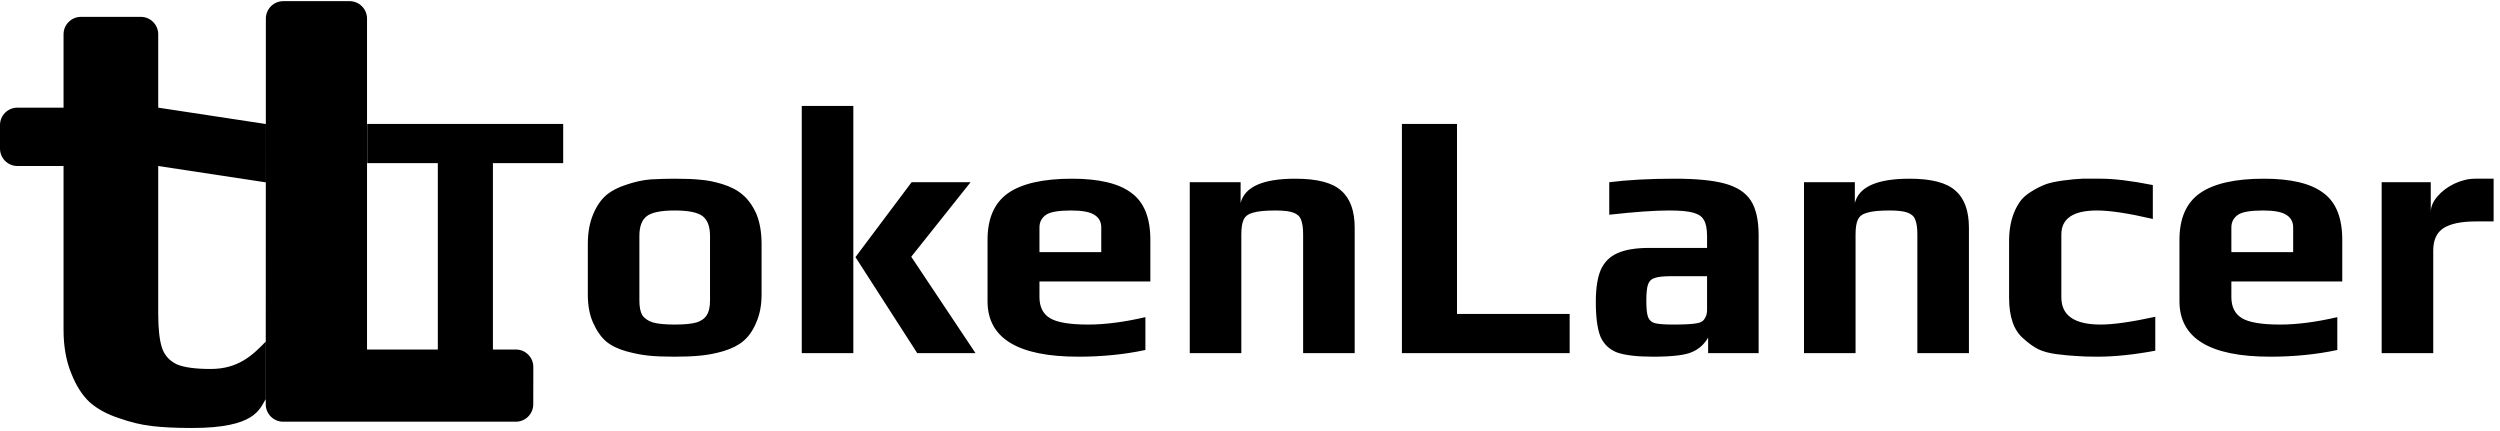 <svg width="2152" height="371" viewBox="0 0 2152 371" fill="none" xmlns="http://www.w3.org/2000/svg">
<g clip-path="url(#clip0)">
<path fill-rule="evenodd" clip-rule="evenodd" d="M130.617 366.732C139.921 367.848 151.456 368.407 165.225 368.407C219.788 368.407 223.277 352.358 228.859 343.288V293.888C217.695 305.61 205.136 317.611 181.412 317.611C168.388 317.611 158.712 316.309 152.386 313.704C146.061 310.727 141.781 306.075 139.548 299.749C137.315 293.051 136.199 283.189 136.199 270.165V142.897L228.859 156.991V106.754L136.199 92.66V29.513C136.199 21.229 129.483 14.513 121.199 14.513H69.703C61.419 14.513 54.703 21.229 54.703 29.513V92.66H15C6.716 92.66 0 99.376 0 107.66V127.897C0 136.182 6.716 142.897 15 142.897H54.703V284.12C54.703 298.26 56.936 310.727 61.401 321.518C65.495 331.939 70.704 340.124 77.031 346.079C83.729 352.033 92.288 356.685 102.707 360.034C112.011 363.383 121.314 365.616 130.617 366.732ZM315.937 16C315.937 7.716 309.221 1 300.937 1H243.854C235.572 1 228.857 7.713 228.854 15.995L228.751 347.995C228.748 356.281 235.464 363 243.751 363H444.027C452.301 363 459.012 356.301 459.027 348.027L459.086 315.893C459.101 307.598 452.38 300.865 444.086 300.865H315.937V16Z" fill="black"/>
</g>
<path d="M376.88 140.448H316.08V106.704H484.8V140.448H424.304V304H376.88V140.448ZM580.781 307.04C571.661 307.04 564.162 306.736 558.285 306.128C552.408 305.52 546.125 304.304 539.437 302.48C532.141 300.453 526.264 297.616 521.805 293.968C517.346 290.117 513.597 284.747 510.557 277.856C507.517 271.168 505.997 263.061 505.997 253.536V210.064C505.997 200.336 507.517 191.824 510.557 184.528C513.597 177.232 517.549 171.557 522.413 167.504C526.669 164.059 532.242 161.221 539.133 158.992C546.226 156.56 553.117 155.04 559.805 154.432C567.506 154.027 574.498 153.824 580.781 153.824C590.104 153.824 597.501 154.128 602.973 154.736C608.648 155.141 614.829 156.357 621.517 158.384C628.813 160.613 634.69 163.653 639.149 167.504C643.81 171.355 647.762 176.827 651.005 183.92C654.045 191.216 655.565 199.931 655.565 210.064V253.536C655.565 262.656 654.045 270.661 651.005 277.552C648.168 284.443 644.418 289.813 639.757 293.664C635.704 297.109 630.13 299.947 623.037 302.176C616.146 304.203 609.357 305.52 602.669 306.128C596.589 306.736 589.293 307.04 580.781 307.04ZM580.781 279.376C589.09 279.376 595.373 278.768 599.629 277.552C603.885 276.133 606.824 274.005 608.445 271.168C610.269 268.331 611.181 264.176 611.181 258.704V203.072C611.181 194.965 609.053 189.291 604.797 186.048C600.541 182.805 592.536 181.184 580.781 181.184C569.026 181.184 561.021 182.805 556.765 186.048C552.509 189.291 550.381 194.965 550.381 203.072V258.704C550.381 264.176 551.192 268.331 552.813 271.168C554.637 274.005 557.677 276.133 561.933 277.552C566.189 278.768 572.472 279.376 580.781 279.376ZM690.159 91.2H734.543V304H690.159V91.2ZM736.367 221.312L784.703 156.864H835.471L784.399 221.008L839.727 304H789.567L736.367 221.312ZM928.203 307.04C876.118 307.04 850.075 291.131 850.075 259.312V206.416C850.075 187.973 855.952 174.597 867.707 166.288C879.664 157.979 898.006 153.824 922.731 153.824C946.038 153.824 963.062 157.877 973.803 165.984C984.747 173.888 990.219 187.365 990.219 206.416V242.288H894.763V255.664C894.763 264.176 897.803 270.256 903.883 273.904C909.963 277.552 920.907 279.376 936.715 279.376C951.307 279.376 967.723 277.248 985.963 272.992V301.264C967.926 305.115 948.672 307.04 928.203 307.04ZM947.963 217.056V195.776C947.963 190.912 945.936 187.264 941.883 184.832C938.032 182.4 931.446 181.184 922.123 181.184C911.382 181.184 904.187 182.4 900.539 184.832C896.688 187.467 894.763 191.115 894.763 195.776V217.056H947.963ZM1024.14 156.864H1067.92V174.8C1071.36 160.816 1087.07 153.824 1115.04 153.824C1133.89 153.824 1147.06 157.269 1154.56 164.16C1162.26 170.848 1166.11 181.488 1166.11 196.08V304H1121.73V201.856C1121.73 196.181 1121.12 191.925 1119.9 189.088C1118.89 186.251 1116.66 184.224 1113.22 183.008C1109.97 181.792 1104.91 181.184 1098.02 181.184C1089.3 181.184 1082.92 181.792 1078.86 183.008C1074.81 184.021 1072.07 185.947 1070.66 188.784C1069.24 191.621 1068.53 195.979 1068.53 201.856V304H1024.14V156.864ZM1206.76 106.704H1254.19V270.256H1351.16V304H1206.76V106.704ZM1422.93 307.04C1409.15 307.04 1398.81 305.824 1391.92 303.392C1385.24 300.757 1380.47 296.197 1377.64 289.712C1375 283.024 1373.68 273.093 1373.68 259.92C1373.68 248.165 1375.1 238.944 1377.94 232.256C1380.98 225.568 1385.74 220.805 1392.23 217.968C1398.92 214.928 1408.04 213.408 1419.59 213.408H1469.44V203.376C1469.44 197.093 1468.53 192.432 1466.71 189.392C1465.09 186.352 1461.95 184.224 1457.28 183.008C1452.83 181.792 1446.04 181.184 1436.92 181.184C1424.35 181.184 1407.12 182.4 1385.24 184.832V156.864C1401.25 154.837 1419.99 153.824 1441.48 153.824C1460.32 153.824 1474.81 155.243 1484.95 158.08C1495.28 160.917 1502.68 165.781 1507.14 172.672C1511.6 179.563 1513.83 189.595 1513.83 202.768V304H1470.36V290.624C1466.91 296.501 1462.25 300.656 1456.37 303.088C1450.49 305.723 1439.35 307.04 1422.93 307.04ZM1440.26 279.376C1449.18 279.376 1455.56 279.072 1459.41 278.464C1462.25 278.059 1464.17 277.451 1465.19 276.64C1466.4 275.829 1467.42 274.512 1468.23 272.688C1469.04 271.269 1469.44 269.141 1469.44 266.304V237.728H1439.04C1432.15 237.728 1427.29 238.235 1424.45 239.248C1421.61 240.059 1419.69 241.883 1418.68 244.72C1417.66 247.355 1417.16 252.117 1417.16 259.008C1417.16 265.696 1417.66 270.357 1418.68 272.992C1419.69 275.627 1421.61 277.349 1424.45 278.16C1427.49 278.971 1432.76 279.376 1440.26 279.376ZM1552.88 156.864H1596.65V174.8C1600.1 160.816 1615.81 153.824 1643.77 153.824C1662.62 153.824 1675.8 157.269 1683.29 164.16C1691 170.848 1694.85 181.488 1694.85 196.08V304H1650.46V201.856C1650.46 196.181 1649.85 191.925 1648.64 189.088C1647.62 186.251 1645.4 184.224 1641.95 183.008C1638.71 181.792 1633.64 181.184 1626.75 181.184C1618.04 181.184 1611.65 181.792 1607.6 183.008C1603.54 184.021 1600.81 185.947 1599.39 188.784C1597.97 191.621 1597.26 195.979 1597.26 201.856V304H1552.88V156.864ZM1805.42 307.04C1797.72 307.04 1791.64 306.837 1787.18 306.432C1782.72 306.229 1777.25 305.723 1770.76 304.912C1764.28 304.101 1758.91 302.683 1754.65 300.656C1750.6 298.629 1746.34 295.589 1741.88 291.536C1733.57 284.645 1729.42 272.891 1729.42 256.272V207.328C1729.42 193.952 1732.46 182.805 1738.54 173.888C1740.77 170.645 1744.01 167.707 1748.27 165.072C1752.73 162.235 1757.18 160.005 1761.64 158.384C1765.29 157.168 1770.15 156.155 1776.23 155.344C1782.31 154.533 1787.69 154.027 1792.35 153.824H1808.46C1819.81 153.824 1834.7 155.648 1853.15 159.296V188.48C1832.27 183.616 1816.26 181.184 1805.11 181.184C1784.65 181.184 1774.41 188.075 1774.41 201.856V255.968C1774.41 271.573 1785.66 279.376 1808.15 279.376C1819.1 279.376 1834.81 277.147 1855.27 272.688V301.872C1836.83 305.317 1820.21 307.04 1805.42 307.04ZM1954.2 307.04C1902.12 307.04 1876.08 291.131 1876.08 259.312V206.416C1876.08 187.973 1881.95 174.597 1893.71 166.288C1905.66 157.979 1924.01 153.824 1948.73 153.824C1972.04 153.824 1989.06 157.877 1999.8 165.984C2010.75 173.888 2016.22 187.365 2016.22 206.416V242.288H1920.76V255.664C1920.76 264.176 1923.8 270.256 1929.88 273.904C1935.96 277.552 1946.91 279.376 1962.72 279.376C1977.31 279.376 1993.72 277.248 2011.96 272.992V301.264C1993.93 305.115 1974.67 307.04 1954.2 307.04ZM1973.96 217.056V195.776C1973.96 190.912 1971.94 187.264 1967.88 184.832C1964.03 182.4 1957.45 181.184 1948.12 181.184C1937.38 181.184 1930.19 182.4 1926.54 184.832C1922.69 187.467 1920.76 191.115 1920.76 195.776V217.056H1973.96ZM2050.14 156.864H2092.4V182.704C2092.4 178.043 2094.32 173.483 2098.18 169.024C2102.03 164.565 2106.89 160.917 2112.77 158.08C2118.85 155.243 2124.83 153.824 2130.7 153.824H2146.51V190.608H2131.31C2118.75 190.608 2109.42 192.533 2103.34 196.384C2097.47 200.235 2094.53 206.619 2094.53 215.536V304H2050.14V156.864Z" fill="black"/>
<defs>
<clipPath id="clip0">
<rect width="494" height="368.406" fill="white"/>
</clipPath>
</defs>
</svg>
